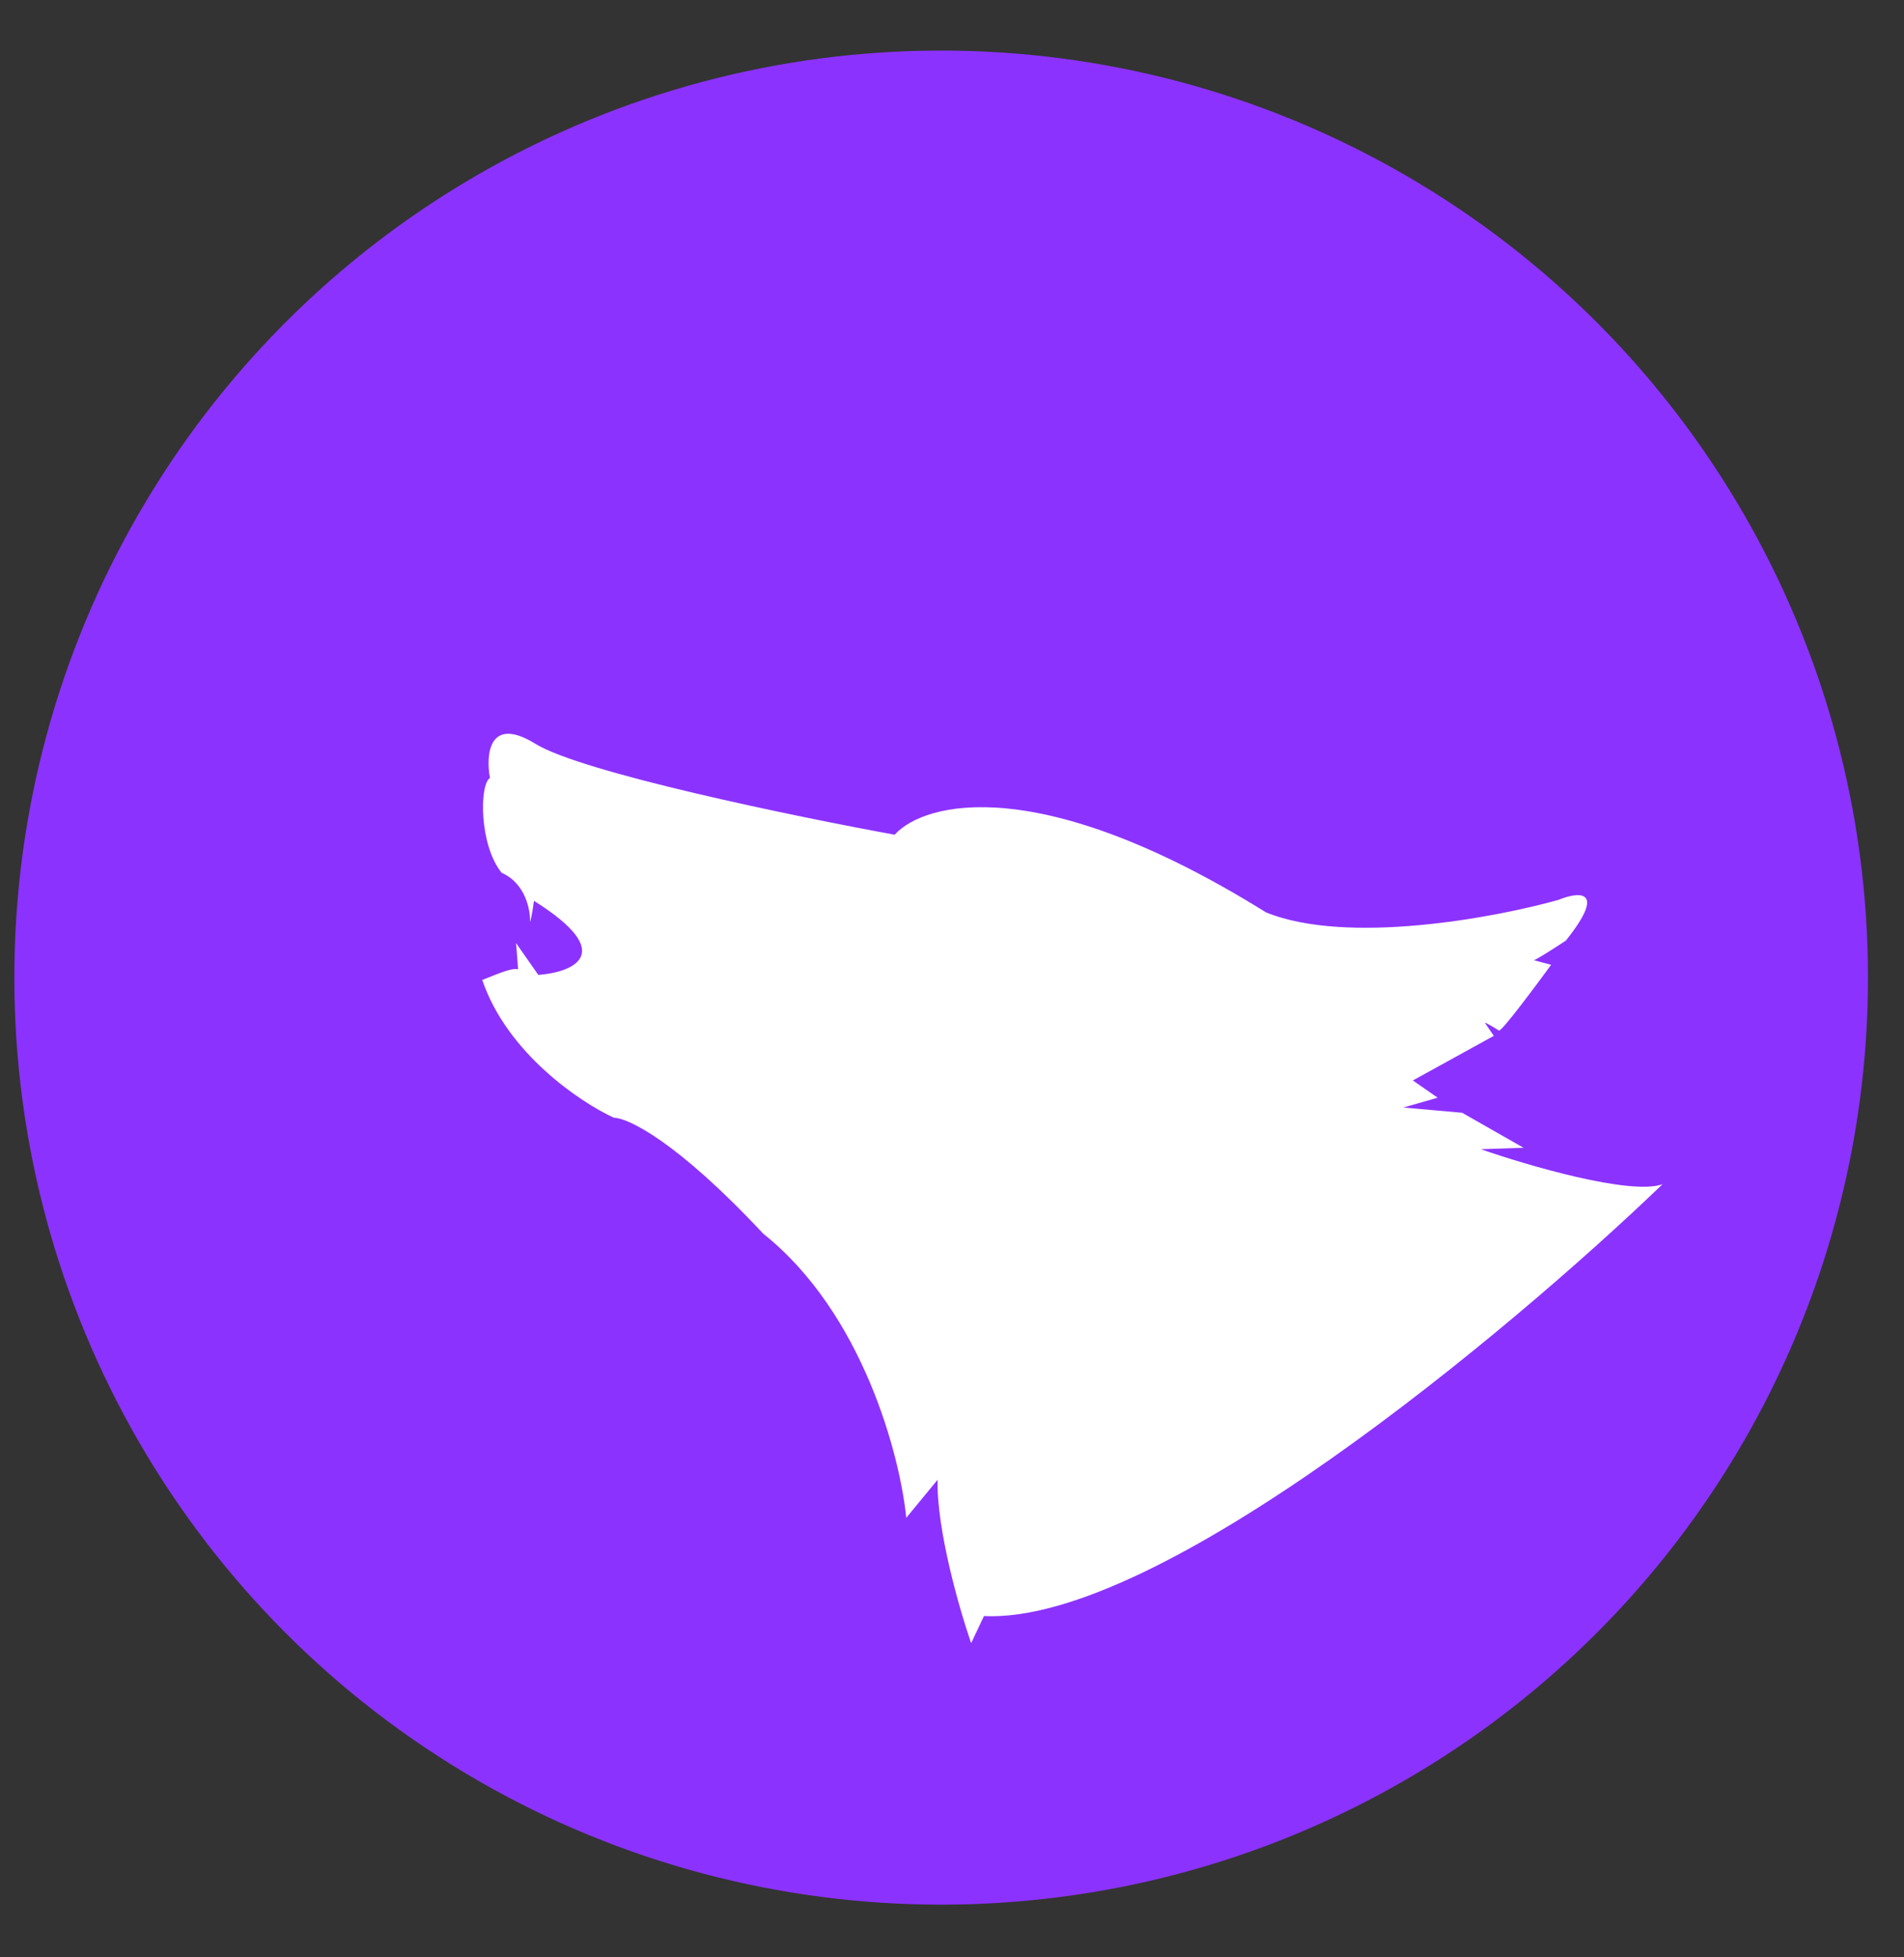 <svg width="36" height="37" viewBox="0 0 36 37" fill="none" xmlns="http://www.w3.org/2000/svg">
<rect x="0" y="0" width="36" height="37" fill="#333333" stroke="none"/>
<circle cx="17.795" cy="18.48" r="17.524" fill="#8C32FF"/>
<path d="M9.264 14.707C9.183 14.265 9.243 13.518 10.124 14.061C11.006 14.604 15.02 15.433 16.916 15.779C17.475 15.159 19.663 14.585 23.937 17.247C25.47 17.87 28.264 17.349 29.469 17.01C29.844 16.855 30.396 16.793 29.606 17.781C29.244 18.019 29.074 18.119 29.005 18.152L29.328 18.238C29.039 18.634 28.439 19.439 28.346 19.483C28.121 19.343 28.073 19.327 28.077 19.336L28.244 19.581L26.714 20.424L27.182 20.75L26.534 20.936L27.646 21.035L28.807 21.697L27.999 21.724C28.89 22.034 30.825 22.6 31.434 22.386C28.535 25.172 21.912 30.705 18.604 30.549L18.362 31.061C18.142 30.426 17.708 28.92 17.727 27.973L17.135 28.692C17.02 27.527 16.317 24.822 14.432 23.322C12.796 21.569 11.867 21.13 11.607 21.129C10.974 20.838 9.589 19.91 9.118 18.524C9.547 18.351 9.694 18.299 9.796 18.323C9.77 17.955 9.758 17.838 9.756 17.826L10.178 18.429C10.82 18.382 11.703 18.036 10.096 17.029C10.061 17.29 10.032 17.405 10.022 17.429C10.03 17.201 9.935 16.696 9.485 16.499C9.053 15.964 9.067 14.82 9.264 14.707Z" fill="white"/>
</svg>
